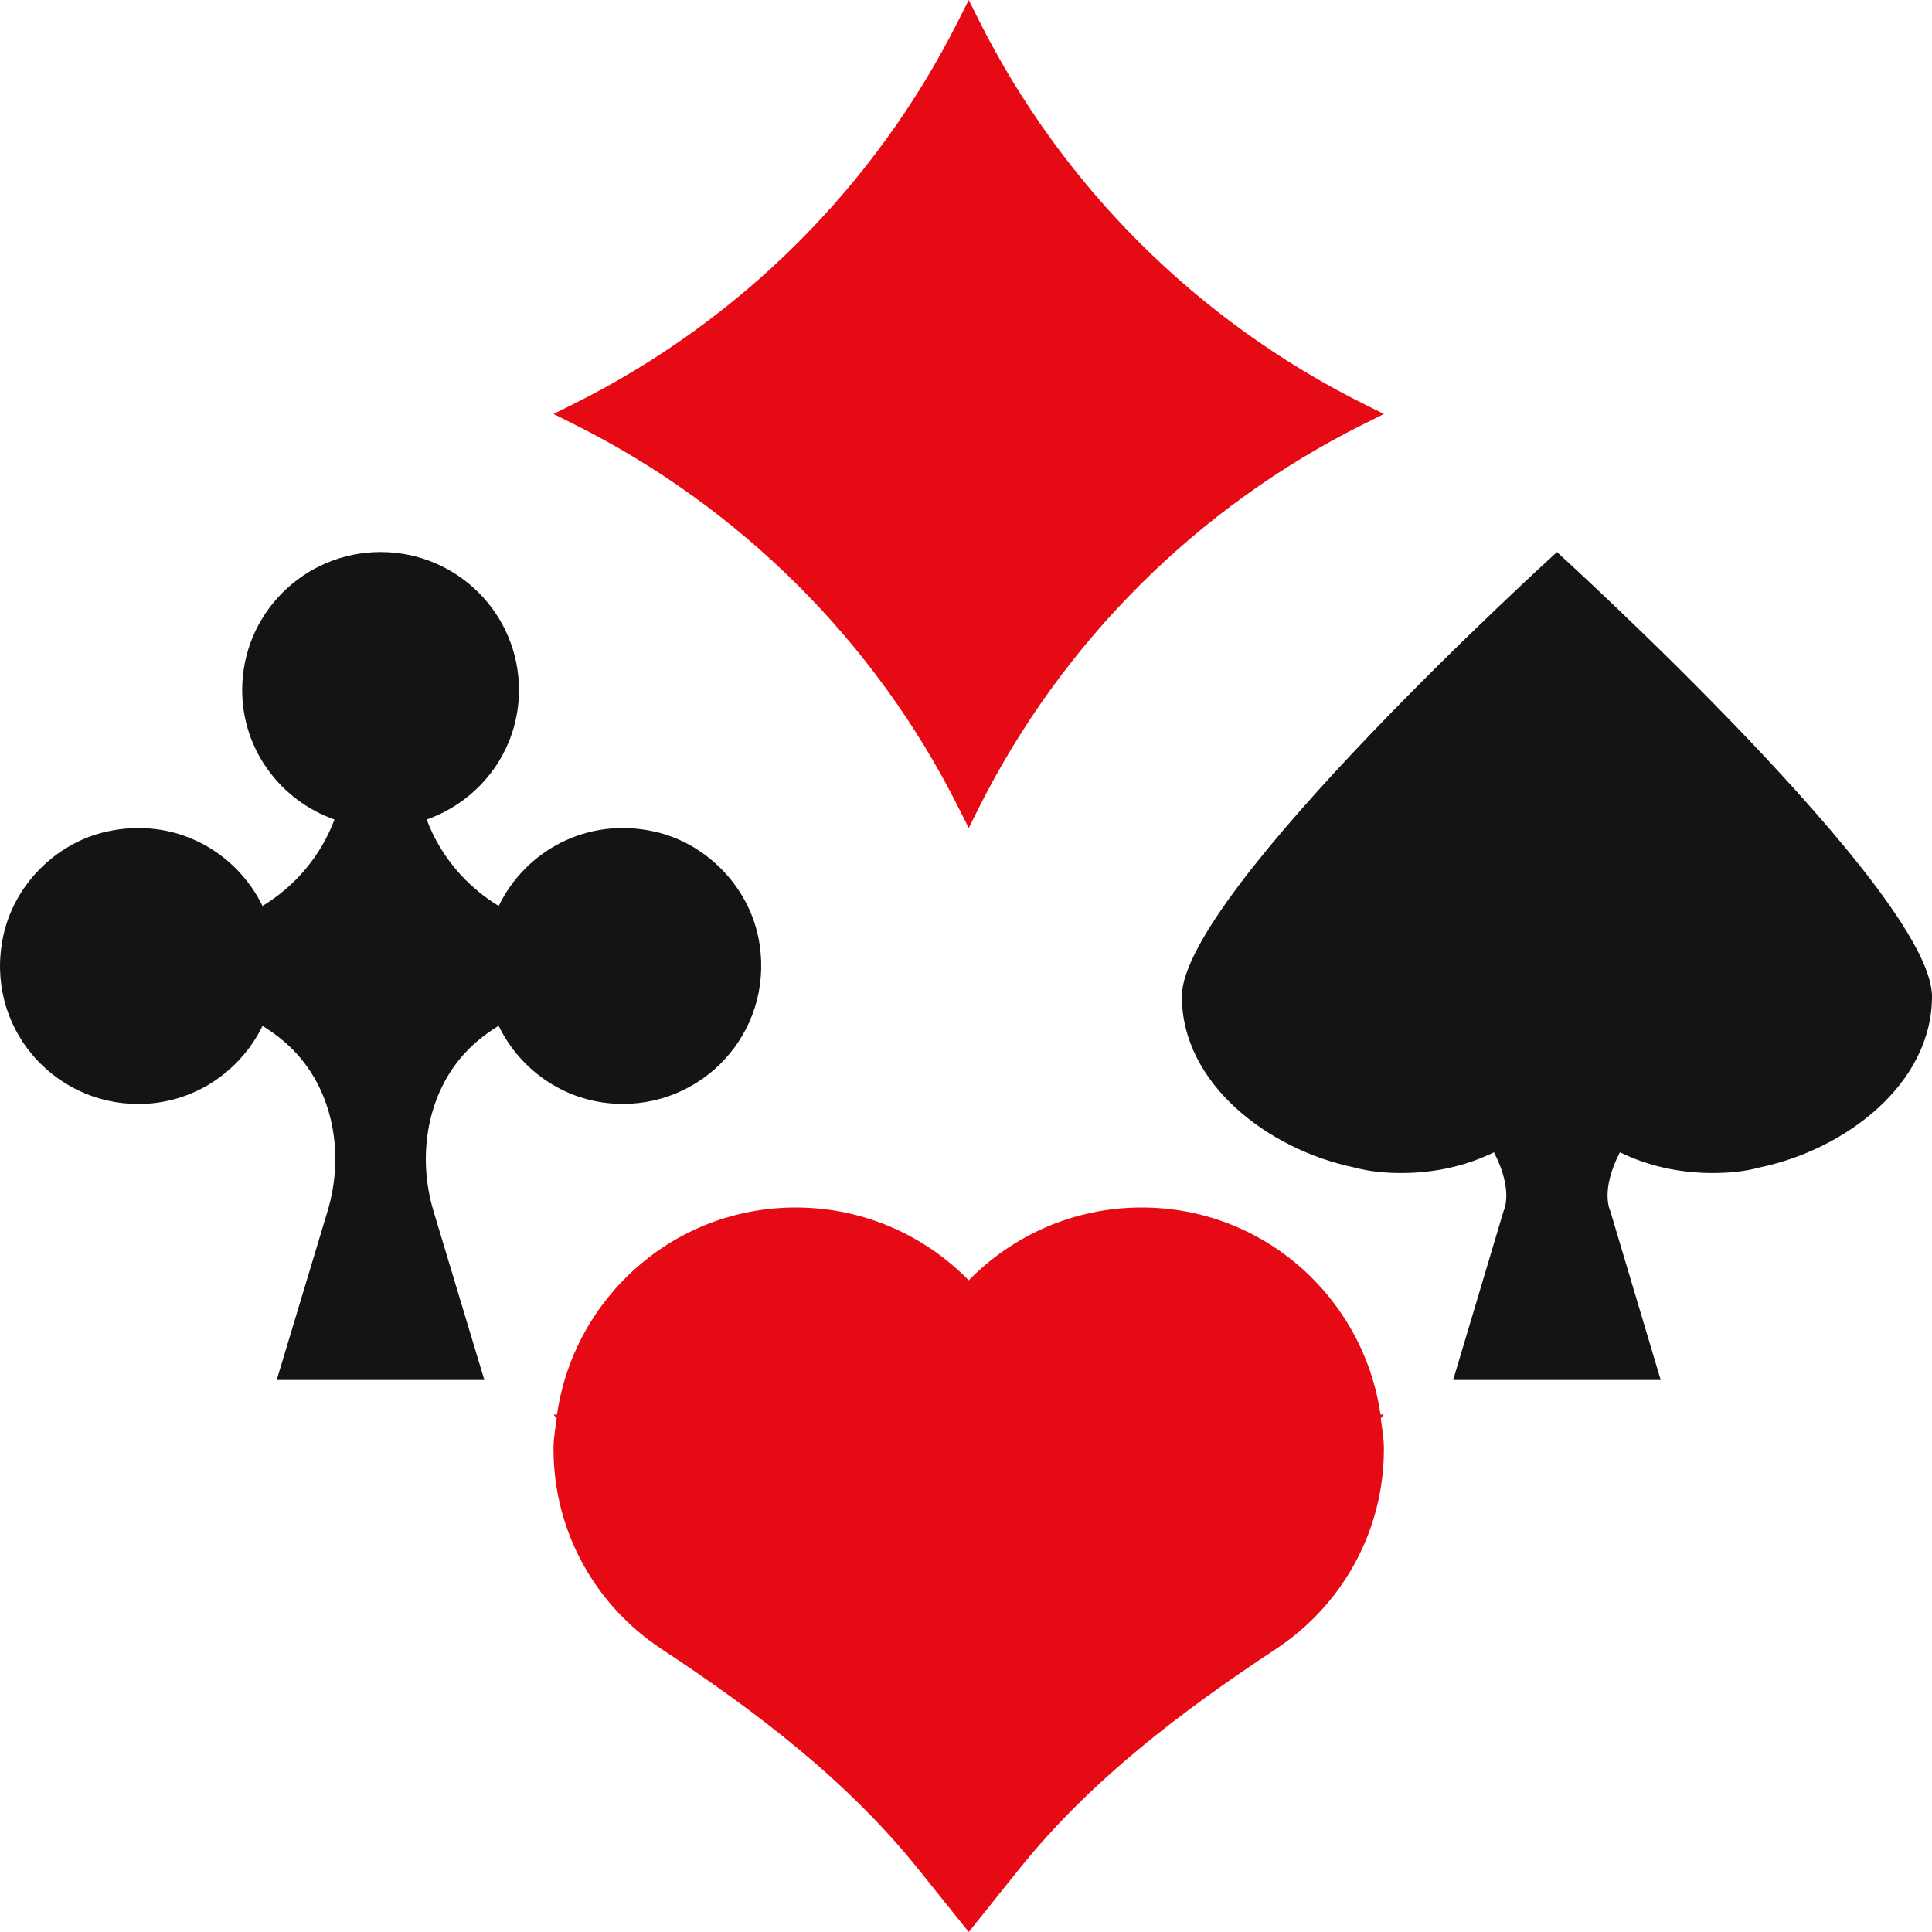 <svg width="26" height="26" viewBox="0 0 26 26" fill="none" xmlns="http://www.w3.org/2000/svg">
<g clip-path="url(#clip0_1401_2917)">
<path d="M8.811 11.192C7.896 10.986 7.069 11.455 6.711 12.192C6.27 11.924 5.926 11.518 5.742 11.029C6.464 10.774 6.984 10.094 6.984 9.286C6.984 8.26 6.151 7.429 5.122 7.429C4.093 7.429 3.259 8.26 3.259 9.286C3.259 10.094 3.78 10.774 4.501 11.029C4.318 11.518 3.974 11.924 3.533 12.192C3.173 11.455 2.348 10.986 1.433 11.192C0.744 11.346 0.182 11.919 0.041 12.61C-0.206 13.806 0.704 14.857 1.861 14.857C2.599 14.857 3.231 14.425 3.533 13.806C3.635 13.868 3.732 13.938 3.823 14.016C4.469 14.565 4.653 15.489 4.408 16.3L3.724 18.571H6.518L5.834 16.299C5.59 15.489 5.774 14.563 6.42 14.014C6.511 13.938 6.607 13.867 6.71 13.804C7.011 14.425 7.643 14.856 8.381 14.856C9.539 14.856 10.449 13.804 10.204 12.608C10.061 11.919 9.5 11.346 8.811 11.192Z" fill="#141414"/>
<path d="M20.953 7.429C20.953 7.429 15.905 12.013 15.905 13.409C15.905 14.587 17.069 15.47 18.224 15.711C18.429 15.767 18.643 15.786 18.857 15.786C19.304 15.786 19.723 15.693 20.105 15.507C20.375 16.027 20.235 16.296 20.235 16.296L19.556 18.571H22.349L21.67 16.296C21.67 16.296 21.53 16.027 21.8 15.507C22.182 15.693 22.601 15.786 23.048 15.786C23.262 15.786 23.476 15.767 23.681 15.711C24.836 15.47 26 14.587 26 13.409C26 12.013 20.953 7.429 20.953 7.429Z" fill="#141414"/>
<path d="M18.352 5.436C16.111 4.318 14.293 2.506 13.173 0.272L13.037 0L12.9 0.272C11.779 2.506 9.962 4.319 7.721 5.436L7.449 5.571L7.721 5.707C9.962 6.825 11.781 8.637 12.9 10.871L13.037 11.143L13.173 10.871C14.294 8.637 16.111 6.824 18.352 5.707L18.624 5.571L18.352 5.436Z" fill="#E50A14"/>
<path d="M18.624 19.036H18.578C18.35 17.463 17.006 16.25 15.365 16.25C14.451 16.25 13.628 16.627 13.037 17.23C12.445 16.626 11.622 16.25 10.708 16.25C9.068 16.25 7.724 17.463 7.496 19.036H7.449L7.491 19.088C7.473 19.225 7.449 19.36 7.449 19.5C7.449 20.627 8.026 21.614 8.903 22.192C10.181 23.035 11.402 23.962 12.359 25.155L13.037 26L13.714 25.155C14.671 23.962 15.892 23.035 17.17 22.192C18.046 21.614 18.624 20.627 18.624 19.5C18.624 19.358 18.6 19.224 18.582 19.088L18.624 19.036Z" fill="#E50A14"/>
</g>
<defs>
<clipPath id="clip0_1401_2917">
<rect width="26" height="26" fill="white"/>
</clipPath>
</defs>
</svg>
